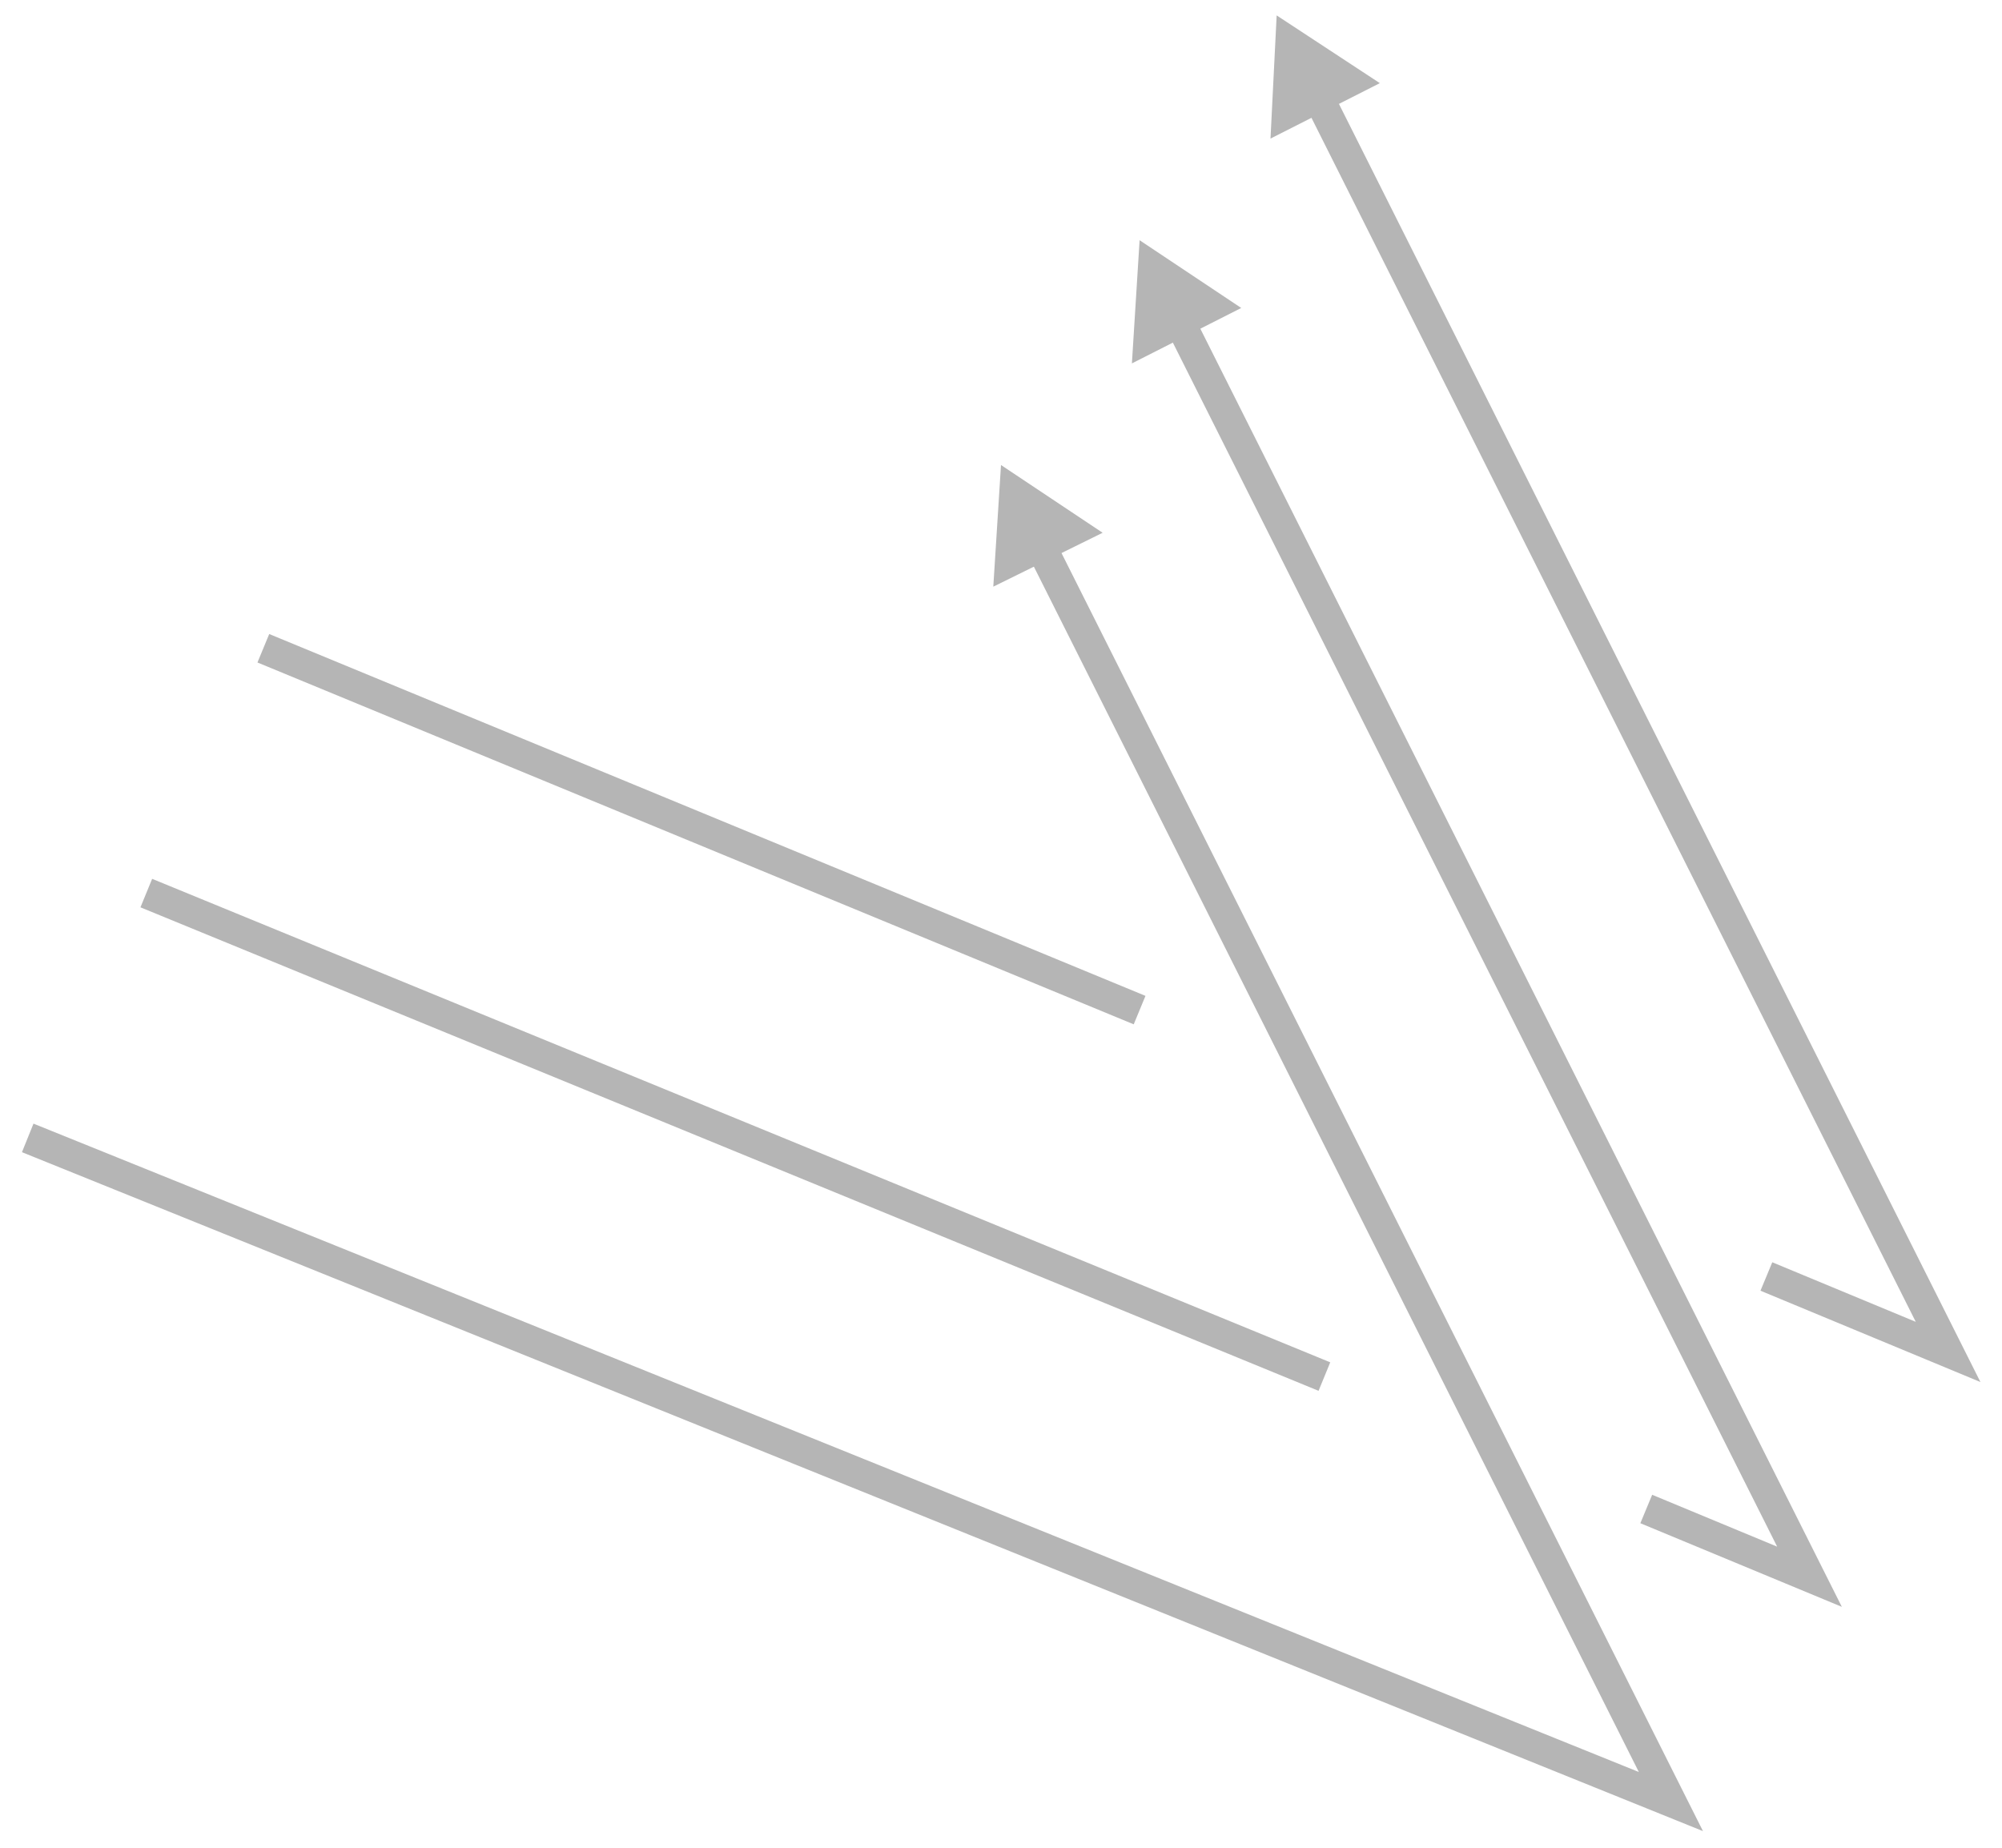 <?xml version="1.0" encoding="utf-8"?>
<!-- Generator: Adobe Illustrator 25.4.1, SVG Export Plug-In . SVG Version: 6.00 Build 0)  -->
<svg version="1.0" id="圖層_1" xmlns="http://www.w3.org/2000/svg" xmlns:xlink="http://www.w3.org/1999/xlink" x="0px" y="0px"
	 viewBox="0 0 130 120" enable-background="new 0 0 130 120" xml:space="preserve">
<g>
	<g>
		<polyline fill="none" stroke="#B5B5B5" stroke-width="2" stroke-miterlimit="10" points="114.7,82.9 126.5,87.8 85.5,6.1 		"/>
		<g>
			<polygon fill="#B5B5B5" points="89.6,5.4 82.9,1 82.5,9 			"/>
		</g>
	</g>
</g>
<line fill="none" stroke="#B5B5B5" stroke-width="2" stroke-miterlimit="10" x1="17.1" y1="42.1" x2="74" y2="65.6"/>
<g>
	<g>
		<polyline fill="none" stroke="#B5B5B5" stroke-width="2" stroke-miterlimit="10" points="106.9,98 117.5,102.4 76.5,20.7 		"/>
		<g>
			<polygon fill="#B5B5B5" points="80.6,20 74,15.6 73.5,23.6 			"/>
		</g>
	</g>
</g>
<line fill="none" stroke="#B5B5B5" stroke-width="2" stroke-miterlimit="10" x1="9.5" y1="58" x2="86" y2="89.4"/>
<g>
	<g>
		<polyline fill="none" stroke="#B5B5B5" stroke-width="2" stroke-miterlimit="10" points="1.8,73.9 108.5,117 67.5,35.3 		"/>
		<g>
			<polygon fill="#B5B5B5" points="71.6,34.6 65,30.2 64.5,38.1 			"/>
		</g>
	</g>
</g>
</svg>
